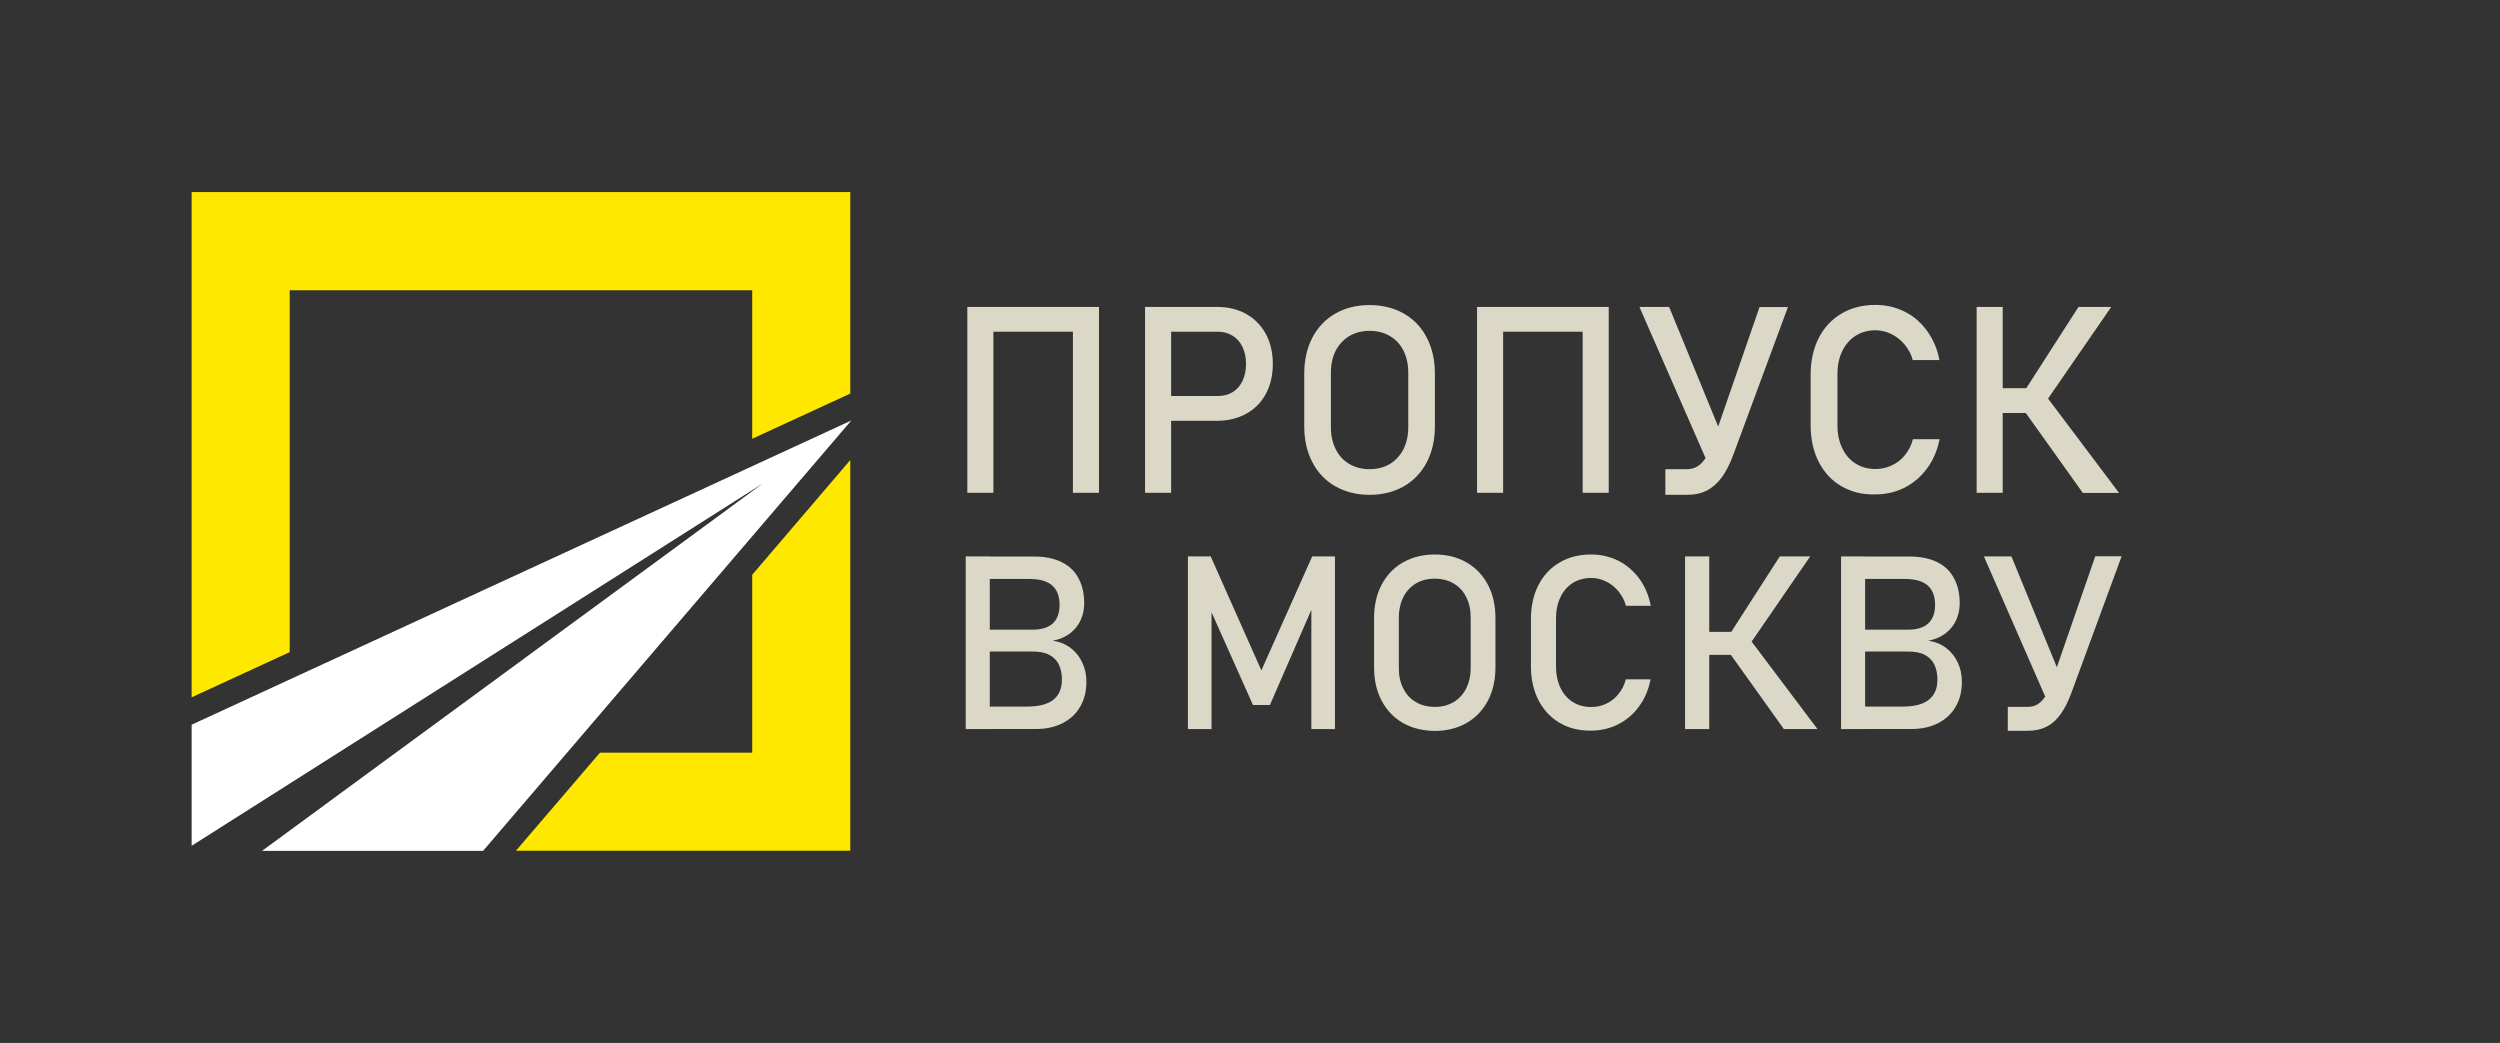 <?xml version="1.0" encoding="utf-8"?>
<!-- Generator: Adobe Illustrator 24.0.1, SVG Export Plug-In . SVG Version: 6.00 Build 0)  -->
<svg version="1.1" id="Layer_1" xmlns="http://www.w3.org/2000/svg" xmlns:xlink="http://www.w3.org/1999/xlink" x="0px" y="0px"
	 viewBox="0 0 1725.9 720" style="enable-background:new 0 0 1725.9 720;" xml:space="preserve">
<rect x="0" y="0" width="1725.9" height="720" fill="#333333" stroke="none"/>
<style type="text/css">
	.st0{fill-rule:evenodd;clip-rule:evenodd;fill:#FFFFFF;}
	.st1{fill-rule:evenodd;clip-rule:evenodd;fill:#FFE800;}
	.st2{fill:#DBD8C8;}
</style>
<polyline class="st0" points="132.3,500.3 587.7,290.3 333.5,587.4 180.9,587.4 526.7,333.7 132.3,583.9 "/>
<path class="st1" d="M587,317.6v269.7H356.2l58-67.7h105.1V396.8 M587,149.8v32.7v89.2l-67.7,31.2v-76.1v-26.4H200v249.8l-67.7,31.2
	V132.6H587V149.8z"/>
<g>
	<g>
		<path class="st2" d="M667.8,211.9h18v128.3h-18V211.9z M679,211.9h71.2v17.1H679V211.9z M740.7,211.9h18v128.3h-18V211.9z"/>
		<path class="st2" d="M790.5,211.9h18v128.3h-18V211.9z M799.8,273.4h41c3.9,0,7.3-0.9,10.2-2.7c2.9-1.8,5.2-4.4,6.8-7.8
			c1.6-3.4,2.4-7.2,2.4-11.6c0-4.4-0.8-8.3-2.4-11.7c-1.6-3.4-3.9-6-6.8-7.8s-6.4-2.8-10.2-2.8h-41v-17.1h40.4
			c7.6,0,14.4,1.6,20.2,4.9s10.3,7.9,13.5,13.8c3.2,5.9,4.8,12.8,4.8,20.7c0,7.8-1.6,14.7-4.8,20.6s-7.7,10.5-13.5,13.7
			c-5.8,3.2-12.6,4.9-20.2,4.9h-40.4V273.4z"/>
		<path class="st2" d="M921.8,335.7c-6.8-3.9-12.1-9.4-15.8-16.6c-3.7-7.1-5.6-15.4-5.6-24.8v-36.4c0-9.4,1.9-17.7,5.6-24.8
			c3.7-7.1,9-12.7,15.8-16.6c6.8-3.9,14.7-5.9,23.7-5.9c8.9,0,16.8,2,23.7,5.9c6.8,3.9,12.1,9.4,15.8,16.6
			c3.7,7.1,5.6,15.4,5.6,24.8v36.4c0,9.4-1.9,17.7-5.6,24.8c-3.7,7.1-9,12.7-15.8,16.6c-6.8,3.9-14.7,5.9-23.7,5.9
			C936.5,341.6,928.7,339.6,921.8,335.7z M959.5,320.3c4-2.4,7.1-5.8,9.4-10.2c2.2-4.4,3.3-9.5,3.3-15.2v-37.6
			c0-5.8-1.1-10.8-3.3-15.2c-2.2-4.4-5.3-7.8-9.4-10.1c-4-2.4-8.7-3.6-14-3.6s-10,1.2-14,3.6c-4,2.4-7.1,5.8-9.4,10.1
			c-2.2,4.4-3.3,9.5-3.3,15.2v37.6c0,5.8,1.1,10.8,3.3,15.2c2.2,4.4,5.3,7.8,9.4,10.2c4,2.4,8.7,3.6,14,3.6S955.5,322.7,959.5,320.3
			z"/>
		<path class="st2" d="M1019.7,211.9h18v128.3h-18V211.9z M1030.9,211.9h71.2v17.1h-71.2V211.9z M1092.6,211.9h18v128.3h-18V211.9z"
			/>
		<path class="st2" d="M1131.8,211.9h20.5l37.7,91.9l-11.7,14.4L1131.8,211.9z M1196.7,313.7c-2.3,6.2-4.9,11.4-7.8,15.5
			c-2.9,4.1-6.4,7.2-10.3,9.3c-4,2.1-8.6,3.1-14,3.1h-14.9v-17.7h14.9c2.7,0,5.1-0.6,7.2-1.9c2.1-1.3,3.9-3.2,5.6-5.7
			c1.6-2.5,3.1-5.7,4.5-9.5l32.8-94.8h19.6L1196.7,313.7z"/>
		<path class="st2" d="M1271.3,335.7c-6.7-3.9-12-9.5-15.7-16.8c-3.7-7.2-5.6-15.6-5.6-25.2v-35.2c0-9.5,1.9-17.9,5.6-25.2
			c3.7-7.2,8.9-12.8,15.7-16.8c6.7-4,14.5-6,23.4-6c7.4,0,14.1,1.6,20.3,4.7c6.2,3.1,11.3,7.6,15.5,13.4c4.1,5.8,7,12.4,8.4,20
			h-18.4c-1.1-4-3-7.6-5.6-10.7c-2.6-3.1-5.7-5.6-9.2-7.3c-3.5-1.7-7.2-2.6-10.9-2.6c-5.2,0-9.8,1.3-13.8,3.8
			c-3.9,2.5-7,6.1-9.2,10.6c-2.2,4.6-3.3,9.9-3.3,15.9v35.2c0,6,1.1,11.3,3.3,15.9c2.2,4.6,5.2,8.1,9.2,10.6
			c3.9,2.5,8.5,3.8,13.8,3.8c3.8,0,7.5-0.8,11-2.4c3.5-1.6,6.6-3.9,9.2-7.1c2.6-3.1,4.5-6.8,5.6-11.1h18.4c-1.5,7.6-4.3,14.3-8.5,20
			c-4.2,5.8-9.4,10.2-15.5,13.4c-6.2,3.1-12.9,4.7-20.2,4.7C1285.9,341.6,1278.1,339.6,1271.3,335.7z"/>
		<path class="st2" d="M1364.6,211.9h18v128.3h-18V211.9z M1373.3,268h40.2v17.1h-40.2V268z M1397.6,283.8l15.8-9.3l49.5,65.8h-25
			L1397.6,283.8z M1397.7,269.8l37.2-57.9h22.6l-50.8,73.7L1397.7,269.8z"/>
	</g>
</g>
<g>
	<g>
		<path class="st2" d="M666.7,384.1h16.6v119.2h-16.6V384.1z M676.5,487.8h32.3c8.5,0,14.6-1.6,18.5-4.8c3.9-3.2,5.8-7.8,5.8-13.6
			v-0.2c0-4-0.7-7.5-2.1-10.4c-1.4-2.9-3.6-5.1-6.6-6.7c-3-1.6-6.9-2.3-11.6-2.3h-36.4v-15.1h36.4c6.2,0,10.8-1.4,14-4.3
			c3.1-2.9,4.7-7.2,4.7-12.9c0-6-1.8-10.4-5.2-13.4c-3.5-3-8.7-4.4-15.7-4.4h-34.1v-15.5h37.1c7.7,0,14.2,1.3,19.4,3.9
			c5.2,2.6,9.1,6.3,11.6,11.2c2.6,4.8,3.9,10.5,3.9,17.2c0,4.1-0.8,7.9-2.4,11.5c-1.6,3.6-4,6.6-7.3,9.2c-3.3,2.5-7.3,4.3-12.1,5.1
			c4.8,0.7,9,2.4,12.5,5.1c3.5,2.7,6.2,6.1,8,10.1c1.9,4,2.8,8.4,2.8,13.1v0.2c0,6.5-1.4,12.1-4.3,17.1c-2.8,4.9-6.9,8.7-12.2,11.4
			c-5.3,2.7-11.5,4-18.5,4h-38.5V487.8z"/>
		<path class="st2" d="M905.9,384.1h15.7v119.2h-16.3V414l0.8,5.2l-29.4,67.5H865l-29.4-65.8l0.8-6.9v89.3h-16.3V384.1h15.7l35,78.7
			L905.9,384.1z"/>
		<path class="st2" d="M968.5,499.1c-6.3-3.6-11.2-8.8-14.7-15.4c-3.5-6.6-5.2-14.3-5.2-23.1v-33.8c0-8.7,1.7-16.4,5.2-23.1
			c3.5-6.6,8.4-11.8,14.7-15.4c6.3-3.6,13.7-5.5,22-5.5c8.3,0,15.6,1.8,22,5.5c6.3,3.6,11.2,8.8,14.7,15.4
			c3.5,6.6,5.2,14.3,5.2,23.1v33.8c0,8.7-1.7,16.4-5.2,23.1c-3.5,6.6-8.4,11.8-14.7,15.4c-6.3,3.6-13.7,5.5-22,5.5
			C982.2,504.5,974.8,502.7,968.5,499.1z M1003.5,484.7c3.7-2.2,6.6-5.4,8.7-9.4c2-4.1,3.1-8.8,3.1-14.1v-34.9
			c0-5.4-1-10.1-3.1-14.1c-2-4.1-4.9-7.2-8.7-9.4c-3.7-2.2-8.1-3.3-13-3.3c-4.9,0-9.3,1.1-13,3.3c-3.7,2.2-6.6,5.4-8.7,9.4
			c-2,4.1-3.1,8.8-3.1,14.1v34.9c0,5.4,1,10.1,3.1,14.1c2,4.1,4.9,7.2,8.7,9.4c3.7,2.2,8.1,3.3,13,3.3
			C995.4,488.1,999.7,486.9,1003.5,484.7z"/>
		<path class="st2" d="M1076.7,499c-6.3-3.7-11.1-8.9-14.6-15.6c-3.4-6.7-5.2-14.5-5.2-23.4v-32.7c0-8.9,1.7-16.6,5.2-23.4
			c3.4-6.7,8.3-11.9,14.6-15.6c6.3-3.7,13.5-5.5,21.8-5.5c6.8,0,13.1,1.5,18.9,4.4c5.7,2.9,10.5,7.1,14.4,12.4
			c3.9,5.4,6.5,11.6,7.8,18.6h-17.1c-1-3.7-2.8-7-5.2-10c-2.4-2.9-5.3-5.2-8.6-6.8c-3.3-1.6-6.7-2.4-10.2-2.4
			c-4.9,0-9.1,1.2-12.8,3.5c-3.7,2.4-6.5,5.6-8.5,9.9c-2,4.2-3,9.2-3,14.8v32.7c0,5.6,1,10.5,3,14.8c2,4.3,4.9,7.6,8.5,9.9
			c3.7,2.3,7.9,3.5,12.8,3.5c3.6,0,7-0.7,10.2-2.2c3.3-1.5,6.1-3.7,8.5-6.6c2.4-2.9,4.2-6.3,5.2-10.3h17.1c-1.4,7.1-4,13.3-7.9,18.6
			c-3.9,5.4-8.7,9.5-14.4,12.4c-5.7,2.9-12,4.4-18.8,4.4C1090.2,504.5,1082.9,502.7,1076.7,499z"/>
		<path class="st2" d="M1163.3,384.1h16.7v119.2h-16.7V384.1z M1171.4,436.2h37.3v15.9h-37.3V436.2z M1194,450.8l14.7-8.6l46,61.1
			h-23.2L1194,450.8z M1194.1,437.9l34.6-53.8h21l-47.1,68.5L1194.1,437.9z"/>
		<path class="st2" d="M1271,384.1h16.6v119.2H1271V384.1z M1280.9,487.8h32.3c8.5,0,14.6-1.6,18.5-4.8c3.9-3.2,5.8-7.8,5.8-13.6
			v-0.2c0-4-0.7-7.5-2.1-10.4c-1.4-2.9-3.6-5.1-6.6-6.7c-3-1.6-6.9-2.3-11.6-2.3h-36.4v-15.1h36.4c6.2,0,10.8-1.4,14-4.3
			c3.1-2.9,4.7-7.2,4.7-12.9c0-6-1.8-10.4-5.2-13.4c-3.5-3-8.7-4.4-15.7-4.4h-34.1v-15.5h37.1c7.7,0,14.2,1.3,19.4,3.9
			c5.2,2.6,9.1,6.3,11.6,11.2c2.6,4.8,3.9,10.5,3.9,17.2c0,4.1-0.8,7.9-2.4,11.5c-1.6,3.6-4,6.6-7.3,9.2c-3.3,2.5-7.3,4.3-12.1,5.1
			c4.8,0.7,9,2.4,12.5,5.1c3.5,2.7,6.2,6.1,8,10.1c1.9,4,2.8,8.4,2.8,13.1v0.2c0,6.5-1.4,12.1-4.3,17.1c-2.8,4.9-6.9,8.7-12.2,11.4
			c-5.3,2.7-11.5,4-18.5,4h-38.5V487.8z"/>
		<path class="st2" d="M1369.6,384.1h19l35,85.4l-10.8,13.4L1369.6,384.1z M1429.9,478.6c-2.1,5.8-4.6,10.6-7.3,14.4
			c-2.7,3.8-5.9,6.7-9.6,8.6s-8,2.9-13,2.9h-13.9v-16.5h13.9c2.5,0,4.7-0.6,6.7-1.8c1.9-1.2,3.7-3,5.2-5.3c1.5-2.3,2.9-5.3,4.1-8.8
			l30.5-88.1h18.2L1429.9,478.6z"/>
	</g>
</g>
</svg>
